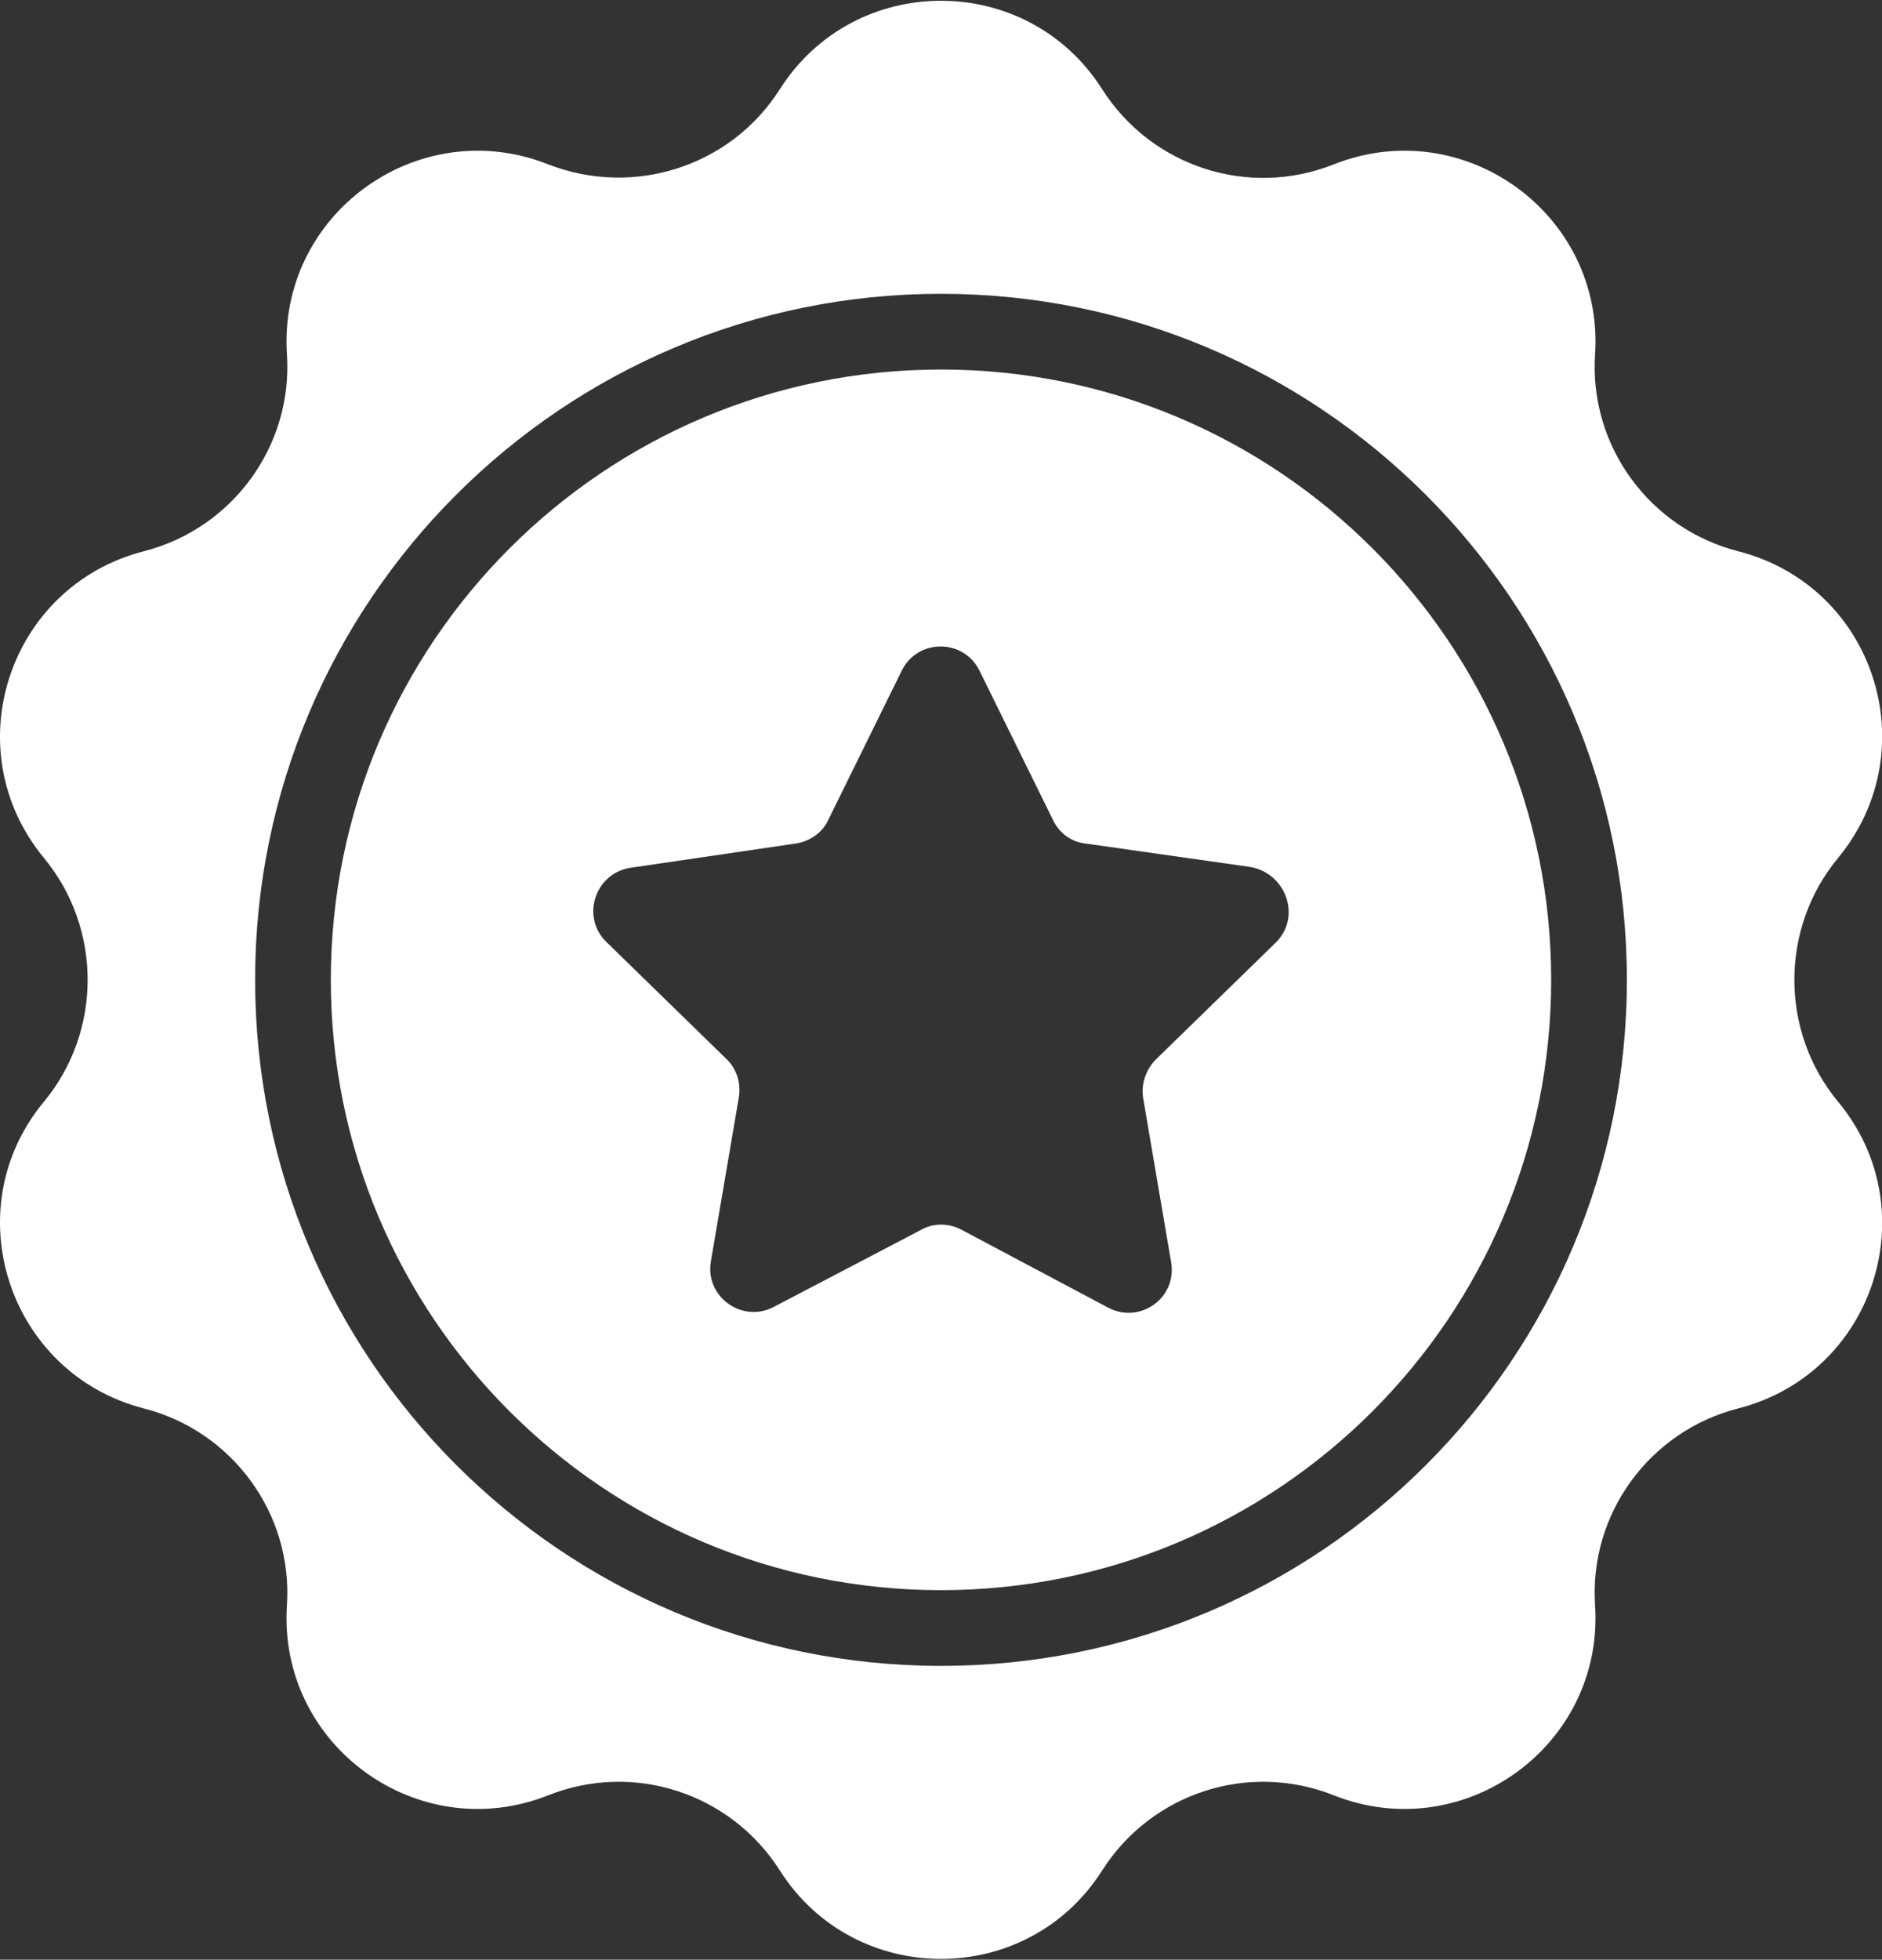 <?xml version="1.0" encoding="utf-8"?>
<!-- Generator: Adobe Illustrator 27.6.1, SVG Export Plug-In . SVG Version: 6.00 Build 0)  -->
<svg version="1.1" xmlns="http://www.w3.org/2000/svg" xmlns:xlink="http://www.w3.org/1999/xlink" x="0px" y="0px"
	 width="248.6px" height="258.8px" viewBox="0 0 248.6 258.8" style="enable-background:new 0 0 248.6 258.8;" xml:space="preserve"
	>
<rect x="0" y="0" width="248.6" height="258.8" fill="#333333" stroke="none"/>
<path style="fill:#FFFFFF;" d="M242.8,145.5c-7.7-9.3-7.7-22.9,0-32.2v0c11.8-14.3,4.8-35.9-13.2-40.5h0c-11.7-3-19.7-13.9-18.9-26
	v0c1.2-18.5-17.3-31.9-34.5-25.1l0,0c-11.3,4.5-24.1,0.3-30.6-9.9v0c-9.9-15.6-32.7-15.6-42.6,0l0,0C96.5,22,83.7,26.1,72.4,21.7
	l0,0c-17.2-6.8-35.7,6.6-34.5,25.1v0c0.8,12.1-7.2,23-18.9,26h0C1.1,77.4-6,99,5.8,113.3v0c7.7,9.3,7.7,22.9,0,32.2v0
	C-6,159.7,1.1,181.4,19,186l0,0c11.7,3,19.7,13.9,18.9,26v0c-1.2,18.5,17.3,31.9,34.5,25.1h0c11.3-4.5,24.1-0.3,30.6,9.9h0
	c9.9,15.6,32.7,15.6,42.6,0c6.5-10.2,19.3-14.4,30.6-9.9h0c17.2,6.8,35.7-6.6,34.5-25.1v0c-0.8-12.1,7.2-23,18.9-26l0,0
	C247.6,181.4,254.6,159.7,242.8,145.5L242.8,145.5z M124.3,220c-50,0-90.6-40.6-90.6-90.6s40.6-90.6,90.6-90.6s90.6,40.6,90.6,90.6
	S174.4,220,124.3,220z"/>
<path style="fill:#FFFFFF;" d="M124.3,48.8c-44.5,0-80.6,36.1-80.6,80.6c0,44.5,36.1,80.6,80.6,80.6c44.5,0,80.6-36.1,80.6-80.6
	C204.9,84.9,168.8,48.8,124.3,48.8z M168.5,124.5l-15.8,15.4c-1.3,1.3-2,3.2-1.7,5.1l3.7,21.7c0.8,4.7-4.1,8.2-8.3,6L127,162.4
	c-1.7-0.9-3.7-0.9-5.3,0l-19.5,10.2c-4.2,2.2-9.1-1.4-8.3-6l3.7-21.7c0.3-1.9-0.3-3.8-1.7-5.1l-15.8-15.4c-3.4-3.3-1.5-9.1,3.2-9.8
	l21.8-3.2c1.9-0.3,3.5-1.4,4.3-3.1l9.7-19.7c2.1-4.3,8.2-4.3,10.3,0l9.7,19.7c0.8,1.7,2.4,2.9,4.3,3.1l21.8,3.1
	C170,115.4,171.9,121.2,168.5,124.5z"/>
</svg>
